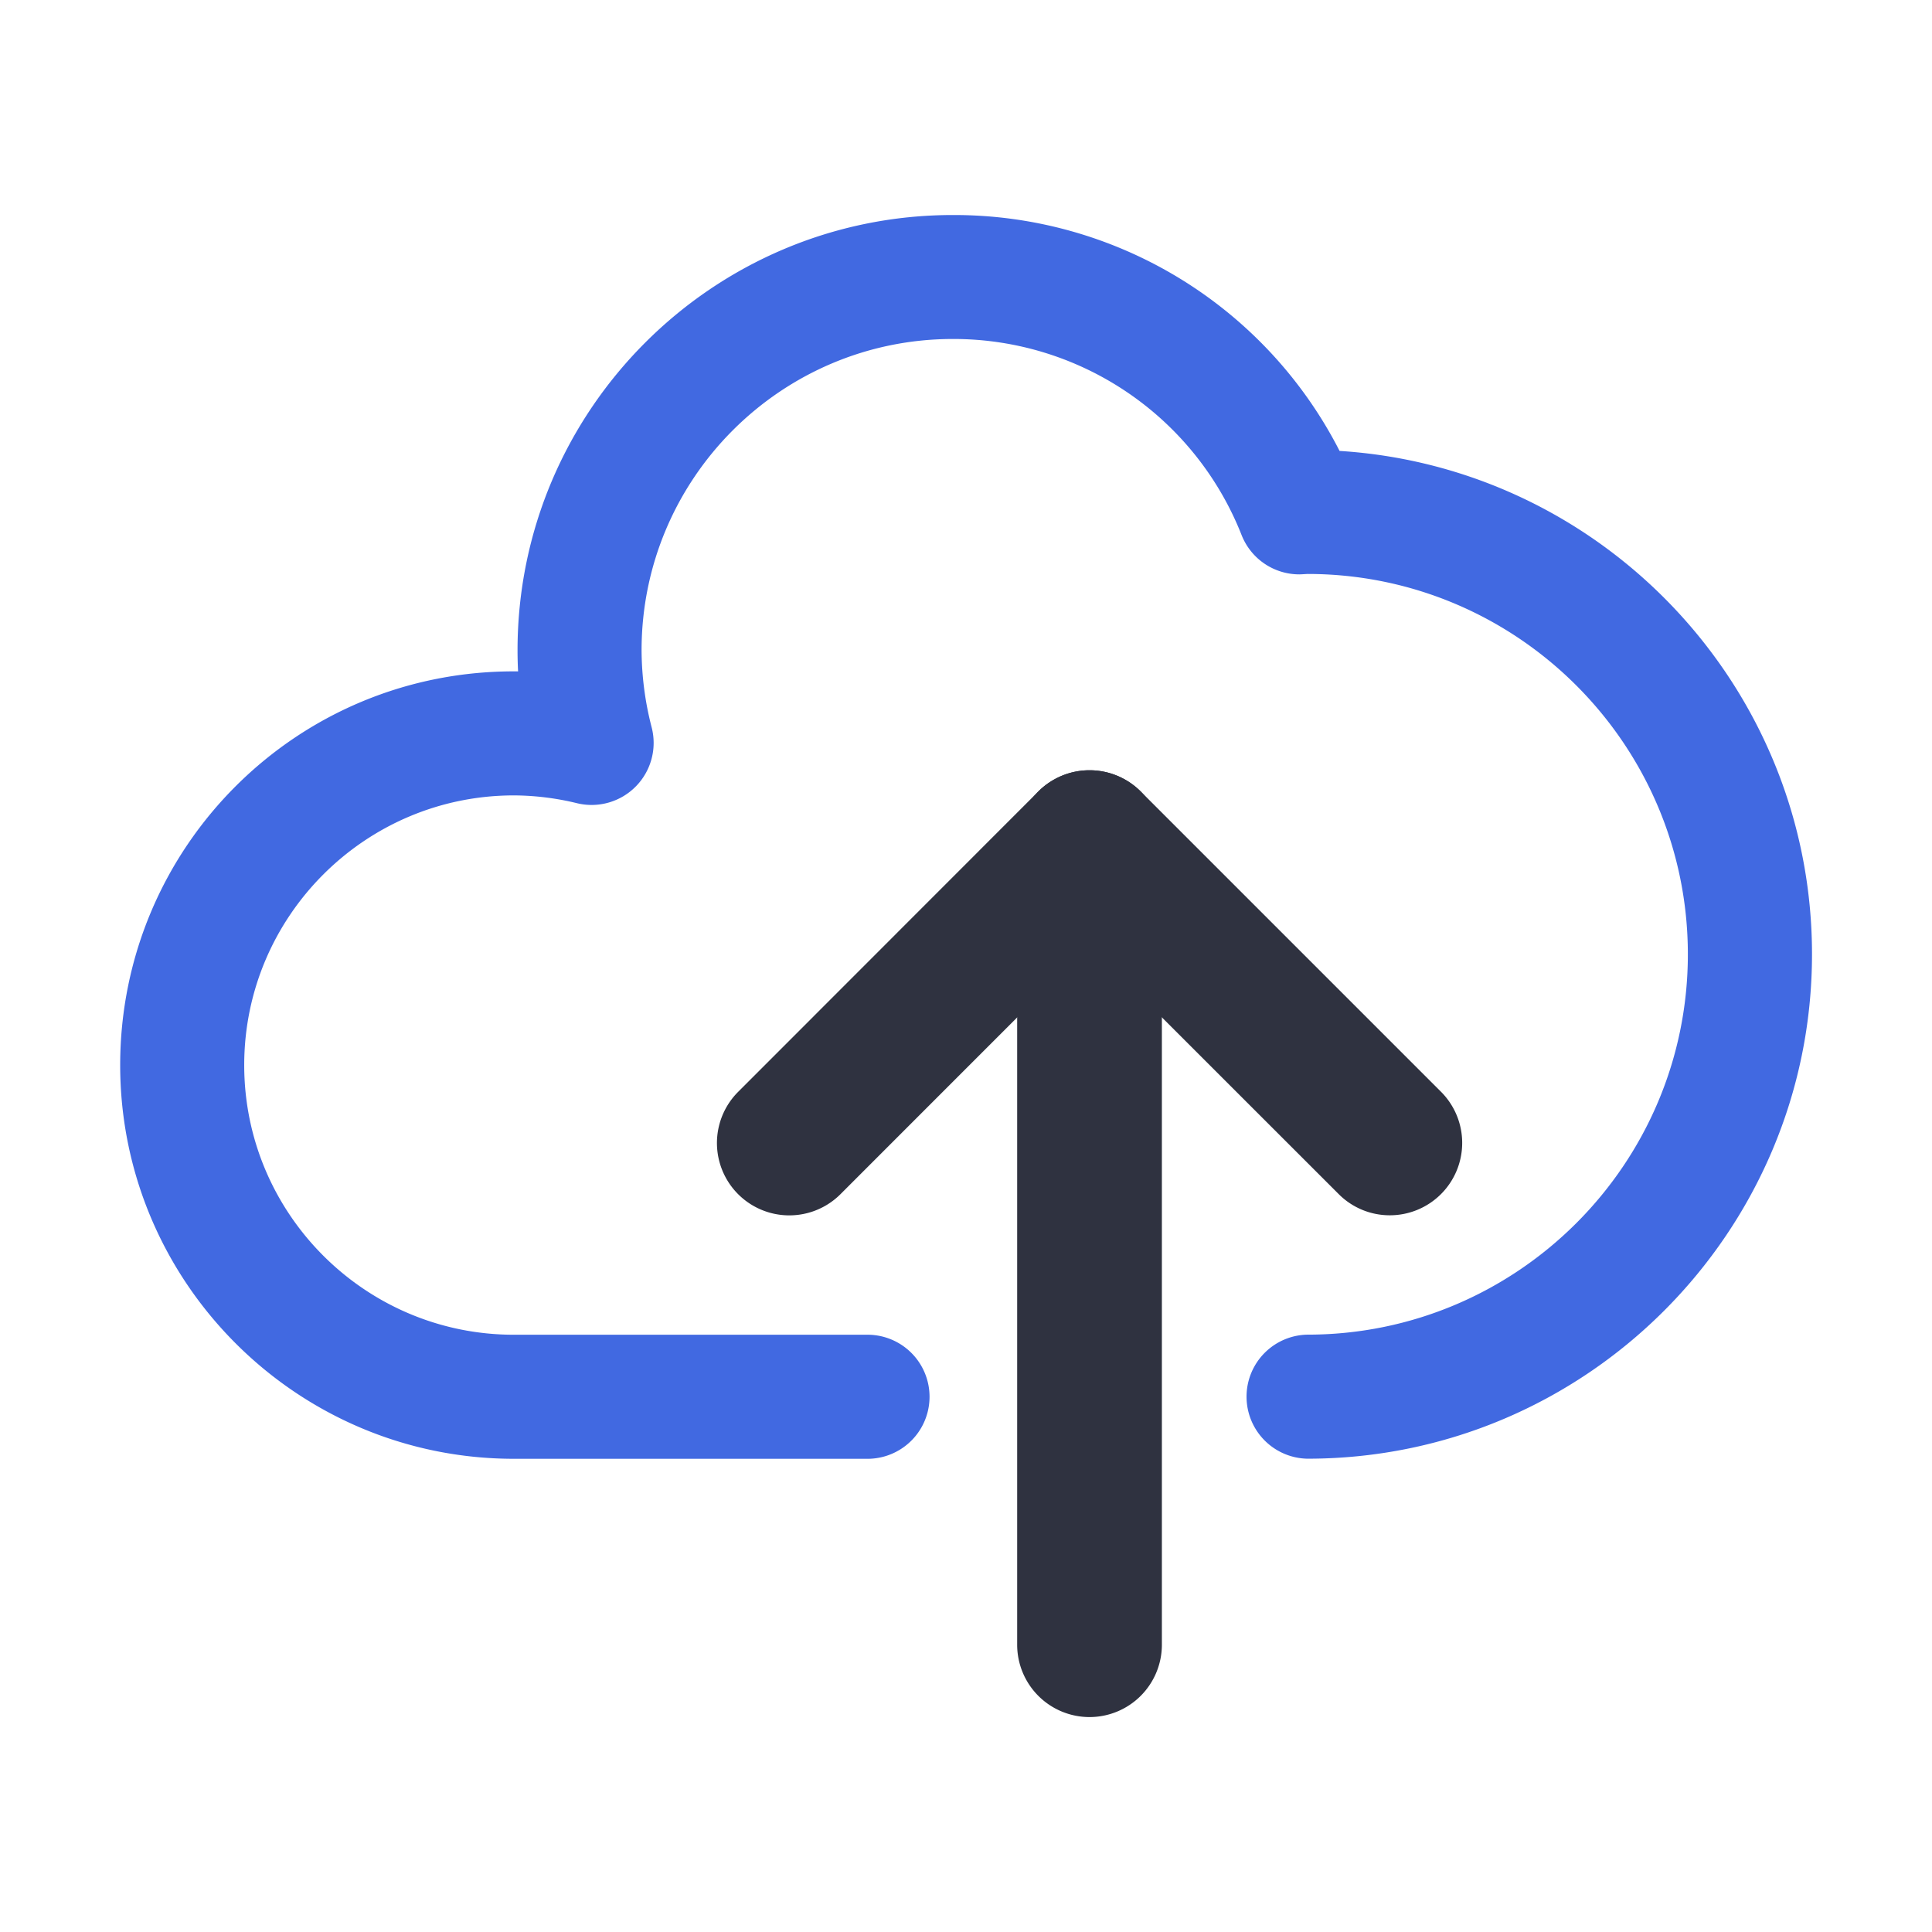 <?xml version="1.0" standalone="no"?><!DOCTYPE svg PUBLIC "-//W3C//DTD SVG 1.1//EN" "http://www.w3.org/Graphics/SVG/1.1/DTD/svg11.dtd"><svg class="icon" width="48px" height="48.00px" viewBox="0 0 1024 1024" version="1.1" xmlns="http://www.w3.org/2000/svg"><path d="M693 773.14a32.88 32.88 0 0 1 0-65.75c111.16 0 201.6-90.43 201.6-201.59S804.17 304.21 693 304.21c-0.78 0.05-3.57 0.22-4.34 0.22a32.88 32.88 0 0 1-30.54-20.71A164.12 164.12 0 0 0 505 179.67c-90.95 0-164.95 74-164.95 165a165.61 165.61 0 0 0 5.37 40.95 32.88 32.88 0 0 1-39.54 40.11 143.75 143.75 0 0 0-33.51-4.15c-78.81 0-142.93 64.12-142.93 142.94s64.12 142.92 142.93 142.92h188a32.88 32.88 0 0 1 0 65.75h-188c-115.06 0-208.67-93.61-208.67-208.67 0-115.81 94.1-209.94 210.9-208.67-0.2-3.74-0.29-7.47-0.29-11.18 0-127.21 103.49-230.7 230.69-230.7A229.34 229.34 0 0 1 710 239c139.56 8.77 250.4 125.09 250.4 266.81-0.05 147.4-119.97 267.33-267.4 267.33z" fill="#4169E1" /><path d="M577.47 910.08a38.35 38.35 0 0 1-38.35-38.36V446.6a38.35 38.35 0 1 1 76.7 0v425.12a38.35 38.35 0 0 1-38.35 38.36z" fill="#2F3240" /><path d="M736.65 644.13a38.21 38.21 0 0 1-27.12-11.24l-132.06-132-132 132.05a38.35 38.35 0 0 1-54.24-54.24l159.12-159.22a38.37 38.37 0 0 1 54.24 0l159.17 159.17a38.36 38.36 0 0 1-27.11 65.48z" fill="#2F3240" /></svg>
